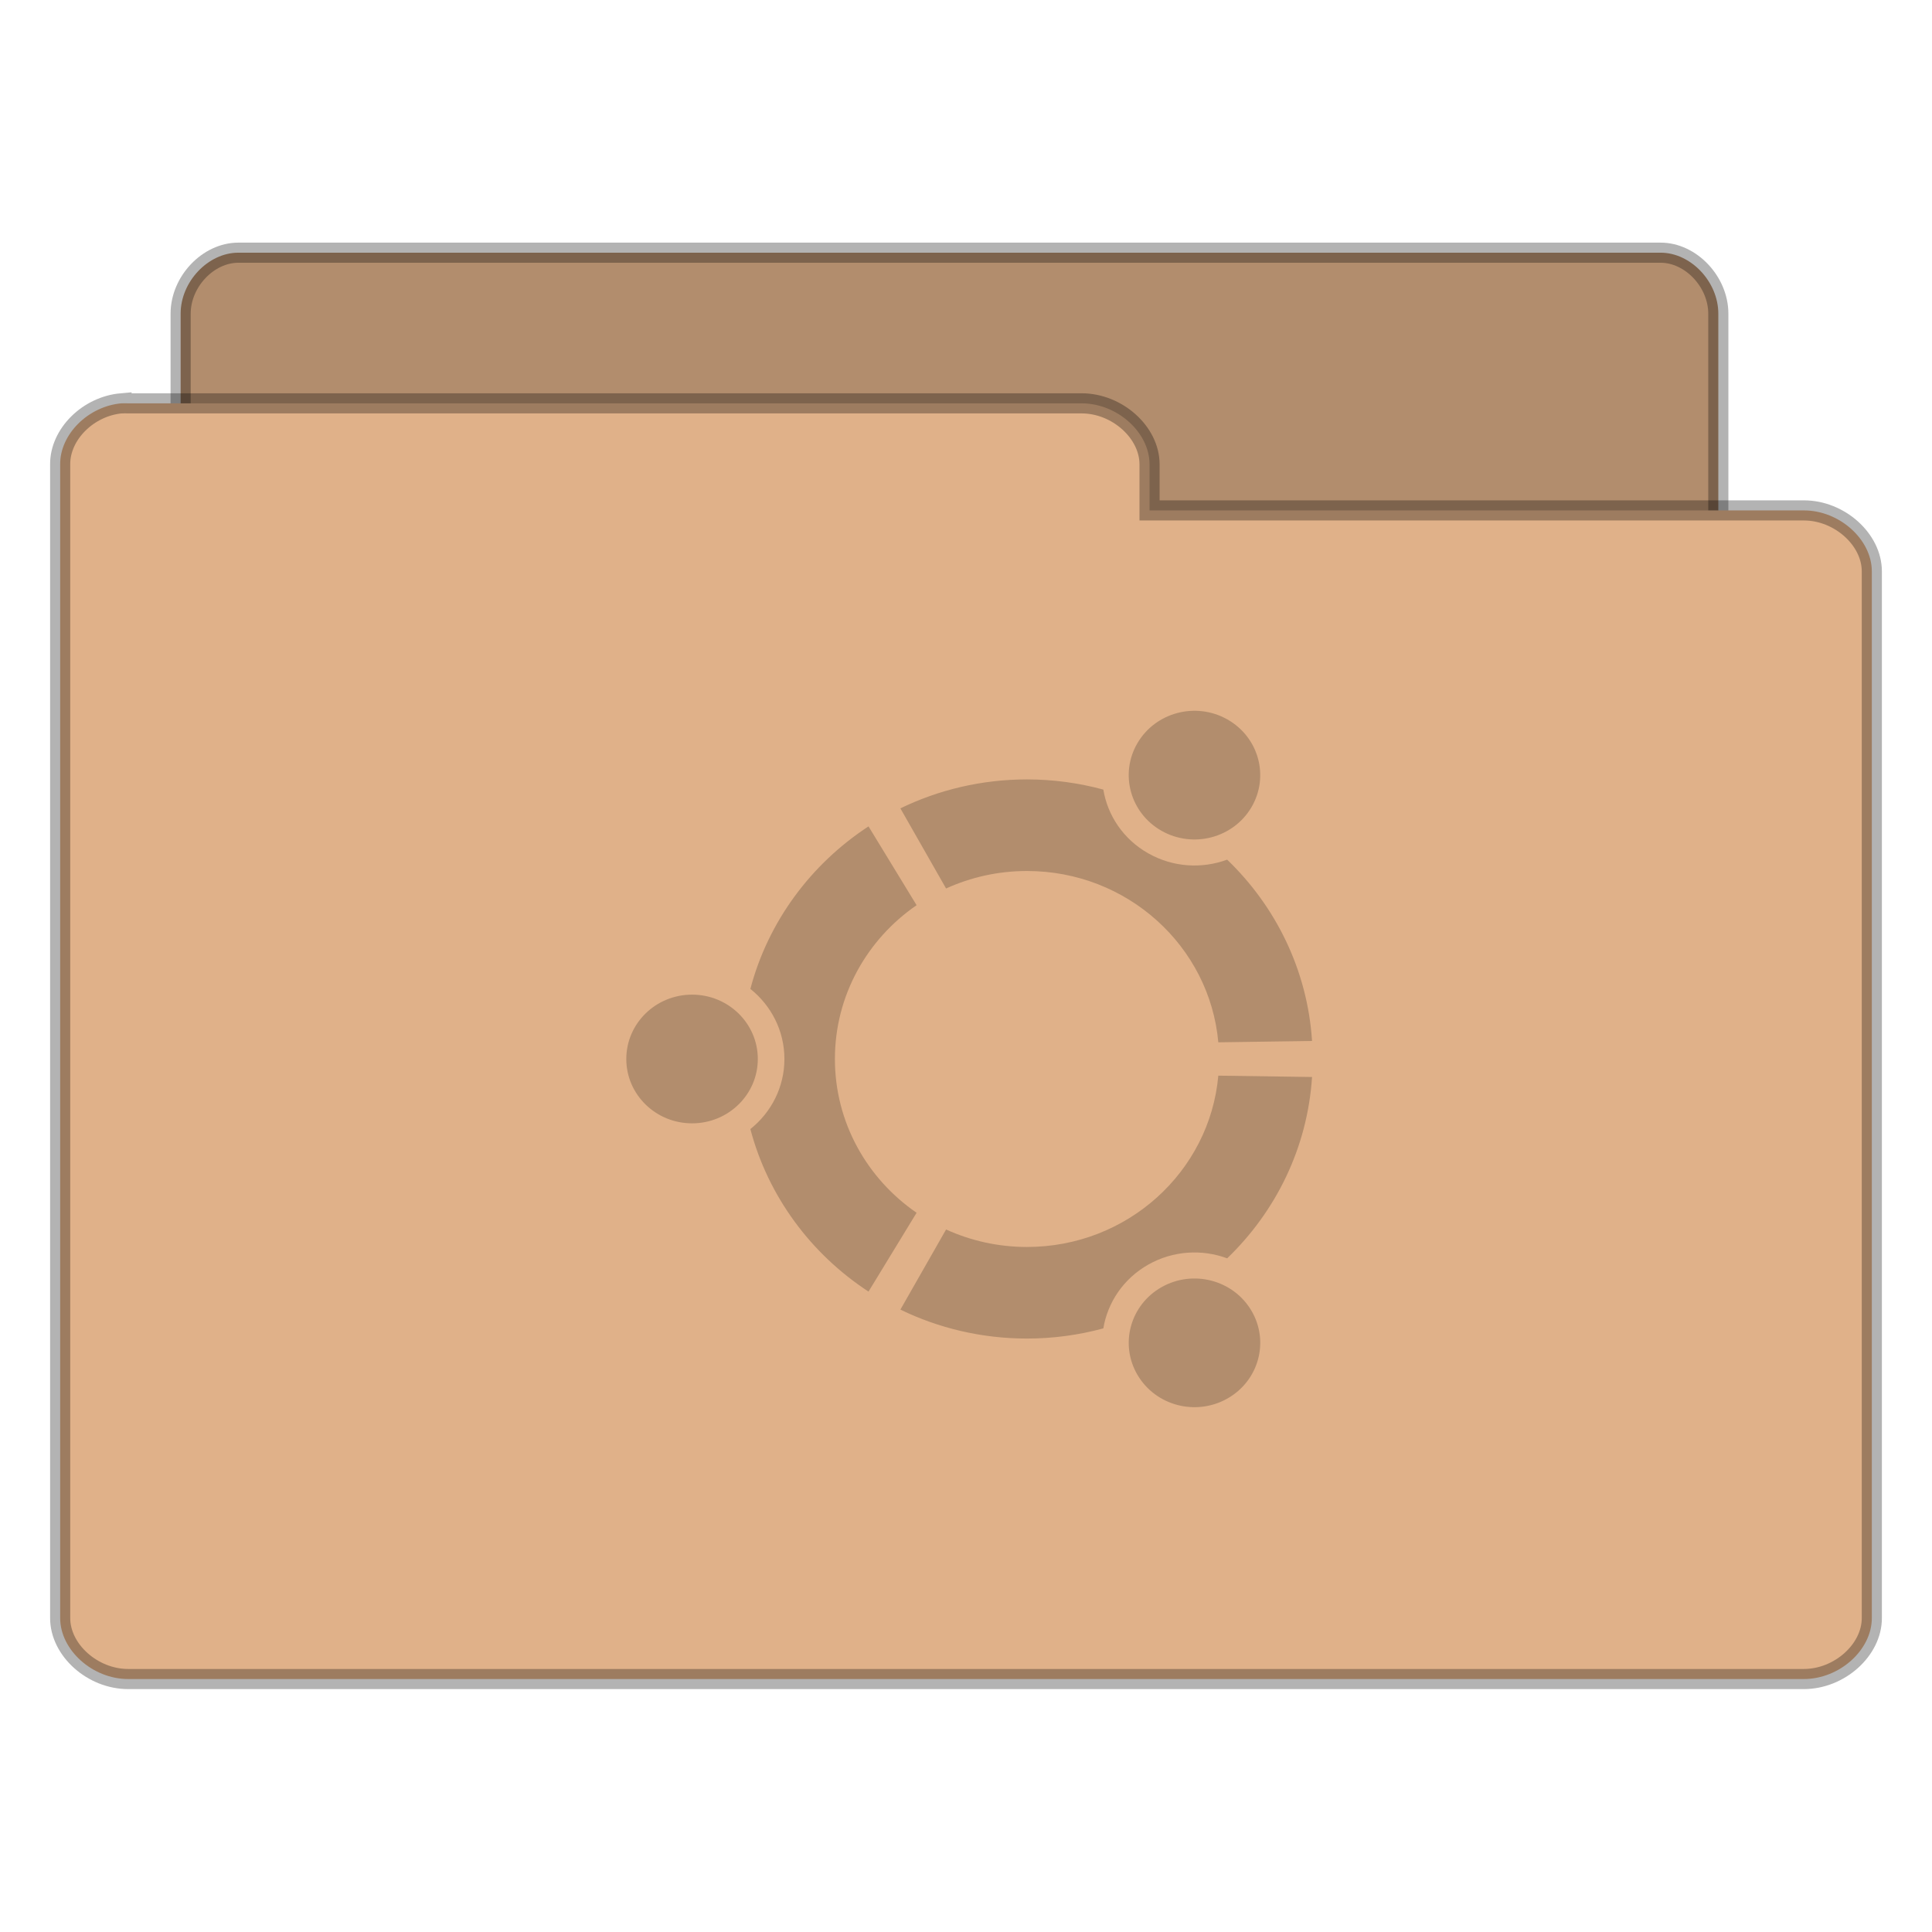 <svg xmlns="http://www.w3.org/2000/svg" viewBox="0 0 48 48">
<g style="stroke-opacity:.298;stroke:#000;line-height:normal;stroke-width:.5;color:#000">
<path style="fill:#b28d6d" d="M 5.782,37.987 C 5.079,37.915 4.485,37.219 4.488,36.472 l 0,-28.68 C 4.488,6.999 5.171,6.278 5.921,6.278 l 35.337,0 c 0.75,8.1e-5 1.433,0.722 1.433,1.515 l 0,26.018 c -7.8e-5,0.793 -0.683,1.515 -1.433,1.515 l -13.799,0 0,1.147 c -7.5e-5,0.793 -0.683,1.515 -1.433,1.515 l -20.106,0 c -0.046,0.002 -0.093,0.002 -0.139,0 z"/>
<path style="fill:#e0b189" d="m 3.019,10.02 c -0.828,0.073 -1.528,0.768 -1.524,1.514 l 0,28.667 c 8.85e-5,0.793 0.804,1.514 1.688,1.514 l 41.634,0 c 0.884,-7.9e-5 1.688,-0.721 1.688,-1.514 l 0,-26.006 c -9e-5,-0.793 -0.804,-1.514 -1.688,-1.514 l -16.257,0 0,-1.146 c -8.9e-5,-0.793 -0.804,-1.514 -1.688,-1.514 l -23.689,0 c -0.055,-0.002 -0.109,-0.002 -0.164,0 z"/>
</g>
<g transform="matrix(.128 0 0 .122 1.001 25.433)">
<path style="fill:#b28d6d" d="m 126.508,-5.914 c -7.051,0 -12.765,5.866 -12.765,13.106 0,7.237 5.714,13.103 12.765,13.103 7.049,0 12.763,-5.867 12.763,-13.103 0,-7.24 -5.714,-13.106 -12.763,-13.106 z M 217.649,53.649 c -6.106,3.619 -8.195,11.63 -4.672,17.896 3.525,6.268 11.328,8.415 17.434,4.797 6.104,-3.618 8.195,-11.63 4.67,-17.897 C 231.556,52.179 223.752,50.031 217.649,53.649 z M 154.235,7.19 c 0,-12.952 6.269,-24.392 15.855,-31.319 l -9.332,-16.049 c -11.171,7.663 -19.48,19.377 -22.932,33.097 4.032,3.374 6.608,8.512 6.608,14.273 0,5.759 -2.576,10.897 -6.609,14.27 3.451,13.721 11.761,25.435 22.932,33.097 l 9.333,-16.05 C 160.504,31.583 154.235,20.144 154.235,7.19 z m 37.287,-38.282 c 19.48,0 35.458,15.334 37.133,34.887 l 18.192,-0.273 c -0.895,-14.436 -7.037,-27.4 -16.477,-36.927 -4.853,1.882 -10.459,1.597 -15.305,-1.276 -4.852,-2.876 -7.896,-7.726 -8.73,-12.991 -4.717,-1.34 -9.681,-2.071 -14.814,-2.071 -8.828,0 -17.167,2.128 -24.576,5.895 l 8.868,16.317 c 4.774,-2.281 10.094,-3.562 15.707,-3.562 z m 0,76.565 c -5.614,0 -10.933,-1.281 -15.708,-3.562 l -8.869,16.318 c 7.409,3.766 15.749,5.894 24.577,5.894 5.133,0 10.097,-0.731 14.814,-2.071 0.834,-5.264 3.879,-10.115 8.731,-12.993 4.845,-2.871 10.452,-3.157 15.305,-1.274 9.439,-9.528 15.581,-22.492 16.475,-36.928 l -18.192,-0.273 c -1.674,19.556 -17.653,34.887 -37.133,34.887 z m 26.124,-84.743 c 6.105,3.62 13.909,1.472 17.432,-4.793 3.525,-6.268 1.435,-14.28 -4.67,-17.9 -6.104,-3.618 -13.908,-1.471 -17.433,4.797 -3.524,6.266 -1.433,14.278 4.671,17.895 z"/>
</g>
</svg>
